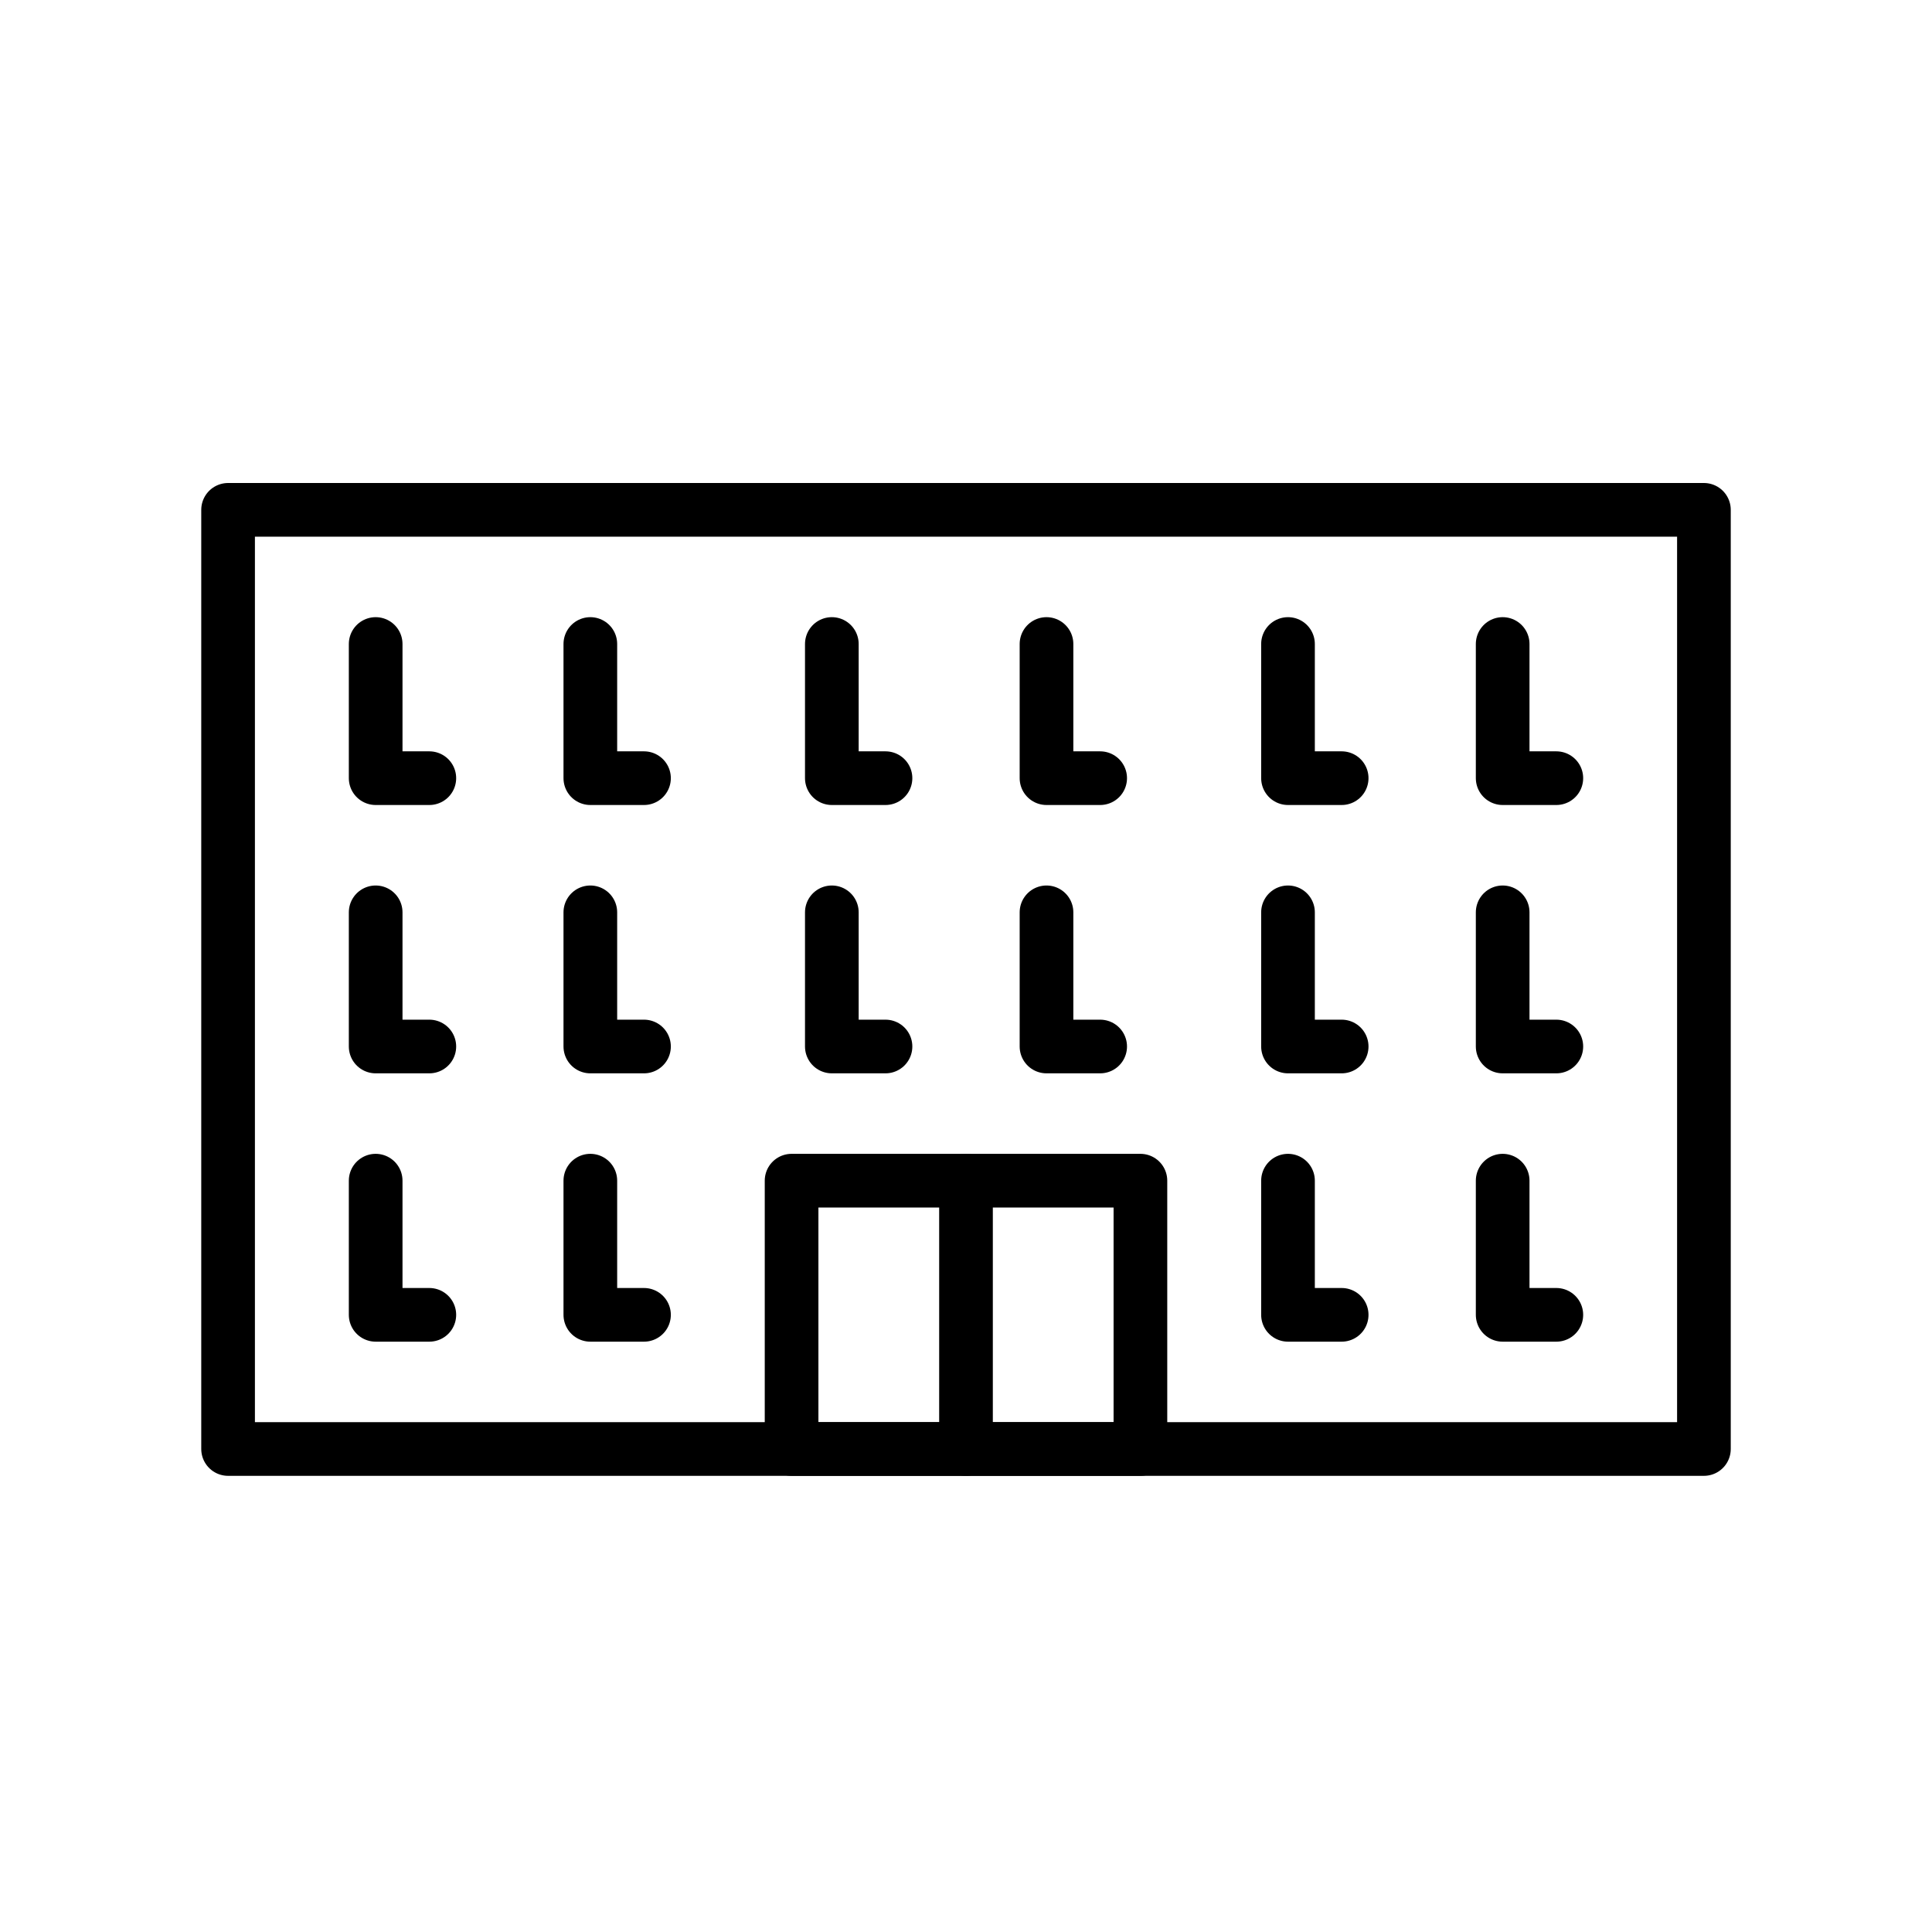 <svg id="emoji" viewBox="0 0 72 72" xmlns="http://www.w3.org/2000/svg">
  <g id="line">
    <rect x="8.5" y="19" width="55" height="35" fill="none" stroke="param(outline)" stroke-linecap="round" stroke-linejoin="round" stroke-miterlimit="10" stroke-width="2"/>
    <rect x="29.5" y="44" width="13" height="10" fill="none" stroke="param(outline)" stroke-linecap="round" stroke-linejoin="round" stroke-miterlimit="10" stroke-width="2"/>
    <line x1="36" x2="36" y1="54" y2="44" fill="none" stroke="param(outline)" stroke-linecap="round" stroke-linejoin="round" stroke-miterlimit="10" stroke-width="2"/>
    <polyline fill="none" stroke="param(outline)" stroke-linecap="round" stroke-linejoin="round" stroke-miterlimit="10" stroke-width="2" points="16,29 14,29 14,24"/>
    <polyline fill="none" stroke="param(outline)" stroke-linecap="round" stroke-linejoin="round" stroke-miterlimit="10" stroke-width="2" points="24,49 22,49 22,44"/>
    <polyline fill="none" stroke="param(outline)" stroke-linecap="round" stroke-linejoin="round" stroke-miterlimit="10" stroke-width="2" points="16,49 14,49 14,44"/>
    <polyline fill="none" stroke="param(outline)" stroke-linecap="round" stroke-linejoin="round" stroke-miterlimit="10" stroke-width="2" points="24,39 22,39 22,34"/>
    <polyline fill="none" stroke="param(outline)" stroke-linecap="round" stroke-linejoin="round" stroke-miterlimit="10" stroke-width="2" points="16,39 14,39 14,34"/>
    <polyline fill="none" stroke="param(outline)" stroke-linecap="round" stroke-linejoin="round" stroke-miterlimit="10" stroke-width="2" points="24,29 22,29 22,24"/>
    <polyline fill="none" stroke="param(outline)" stroke-linecap="round" stroke-linejoin="round" stroke-miterlimit="10" stroke-width="2" points="41,39 39,39 39,34"/>
    <polyline fill="none" stroke="param(outline)" stroke-linecap="round" stroke-linejoin="round" stroke-miterlimit="10" stroke-width="2" points="33,39 31,39 31,34"/>
    <polyline fill="none" stroke="param(outline)" stroke-linecap="round" stroke-linejoin="round" stroke-miterlimit="10" stroke-width="2" points="41,29 39,29 39,24"/>
    <polyline fill="none" stroke="param(outline)" stroke-linecap="round" stroke-linejoin="round" stroke-miterlimit="10" stroke-width="2" points="33,29 31,29 31,24"/>
    <polyline fill="none" stroke="param(outline)" stroke-linecap="round" stroke-linejoin="round" stroke-miterlimit="10" stroke-width="2" points="58,49 56,49 56,44"/>
    <polyline fill="none" stroke="param(outline)" stroke-linecap="round" stroke-linejoin="round" stroke-miterlimit="10" stroke-width="2" points="50,49 48,49 48,44"/>
    <polyline fill="none" stroke="param(outline)" stroke-linecap="round" stroke-linejoin="round" stroke-miterlimit="10" stroke-width="2" points="58,39 56,39 56,34"/>
    <polyline fill="none" stroke="param(outline)" stroke-linecap="round" stroke-linejoin="round" stroke-miterlimit="10" stroke-width="2" points="50,39 48,39 48,34"/>
    <polyline fill="none" stroke="param(outline)" stroke-linecap="round" stroke-linejoin="round" stroke-miterlimit="10" stroke-width="2" points="58,29 56,29 56,24"/>
    <polyline fill="none" stroke="param(outline)" stroke-linecap="round" stroke-linejoin="round" stroke-miterlimit="10" stroke-width="2" points="50,29 48,29 48,24"/>
  </g>
</svg>
